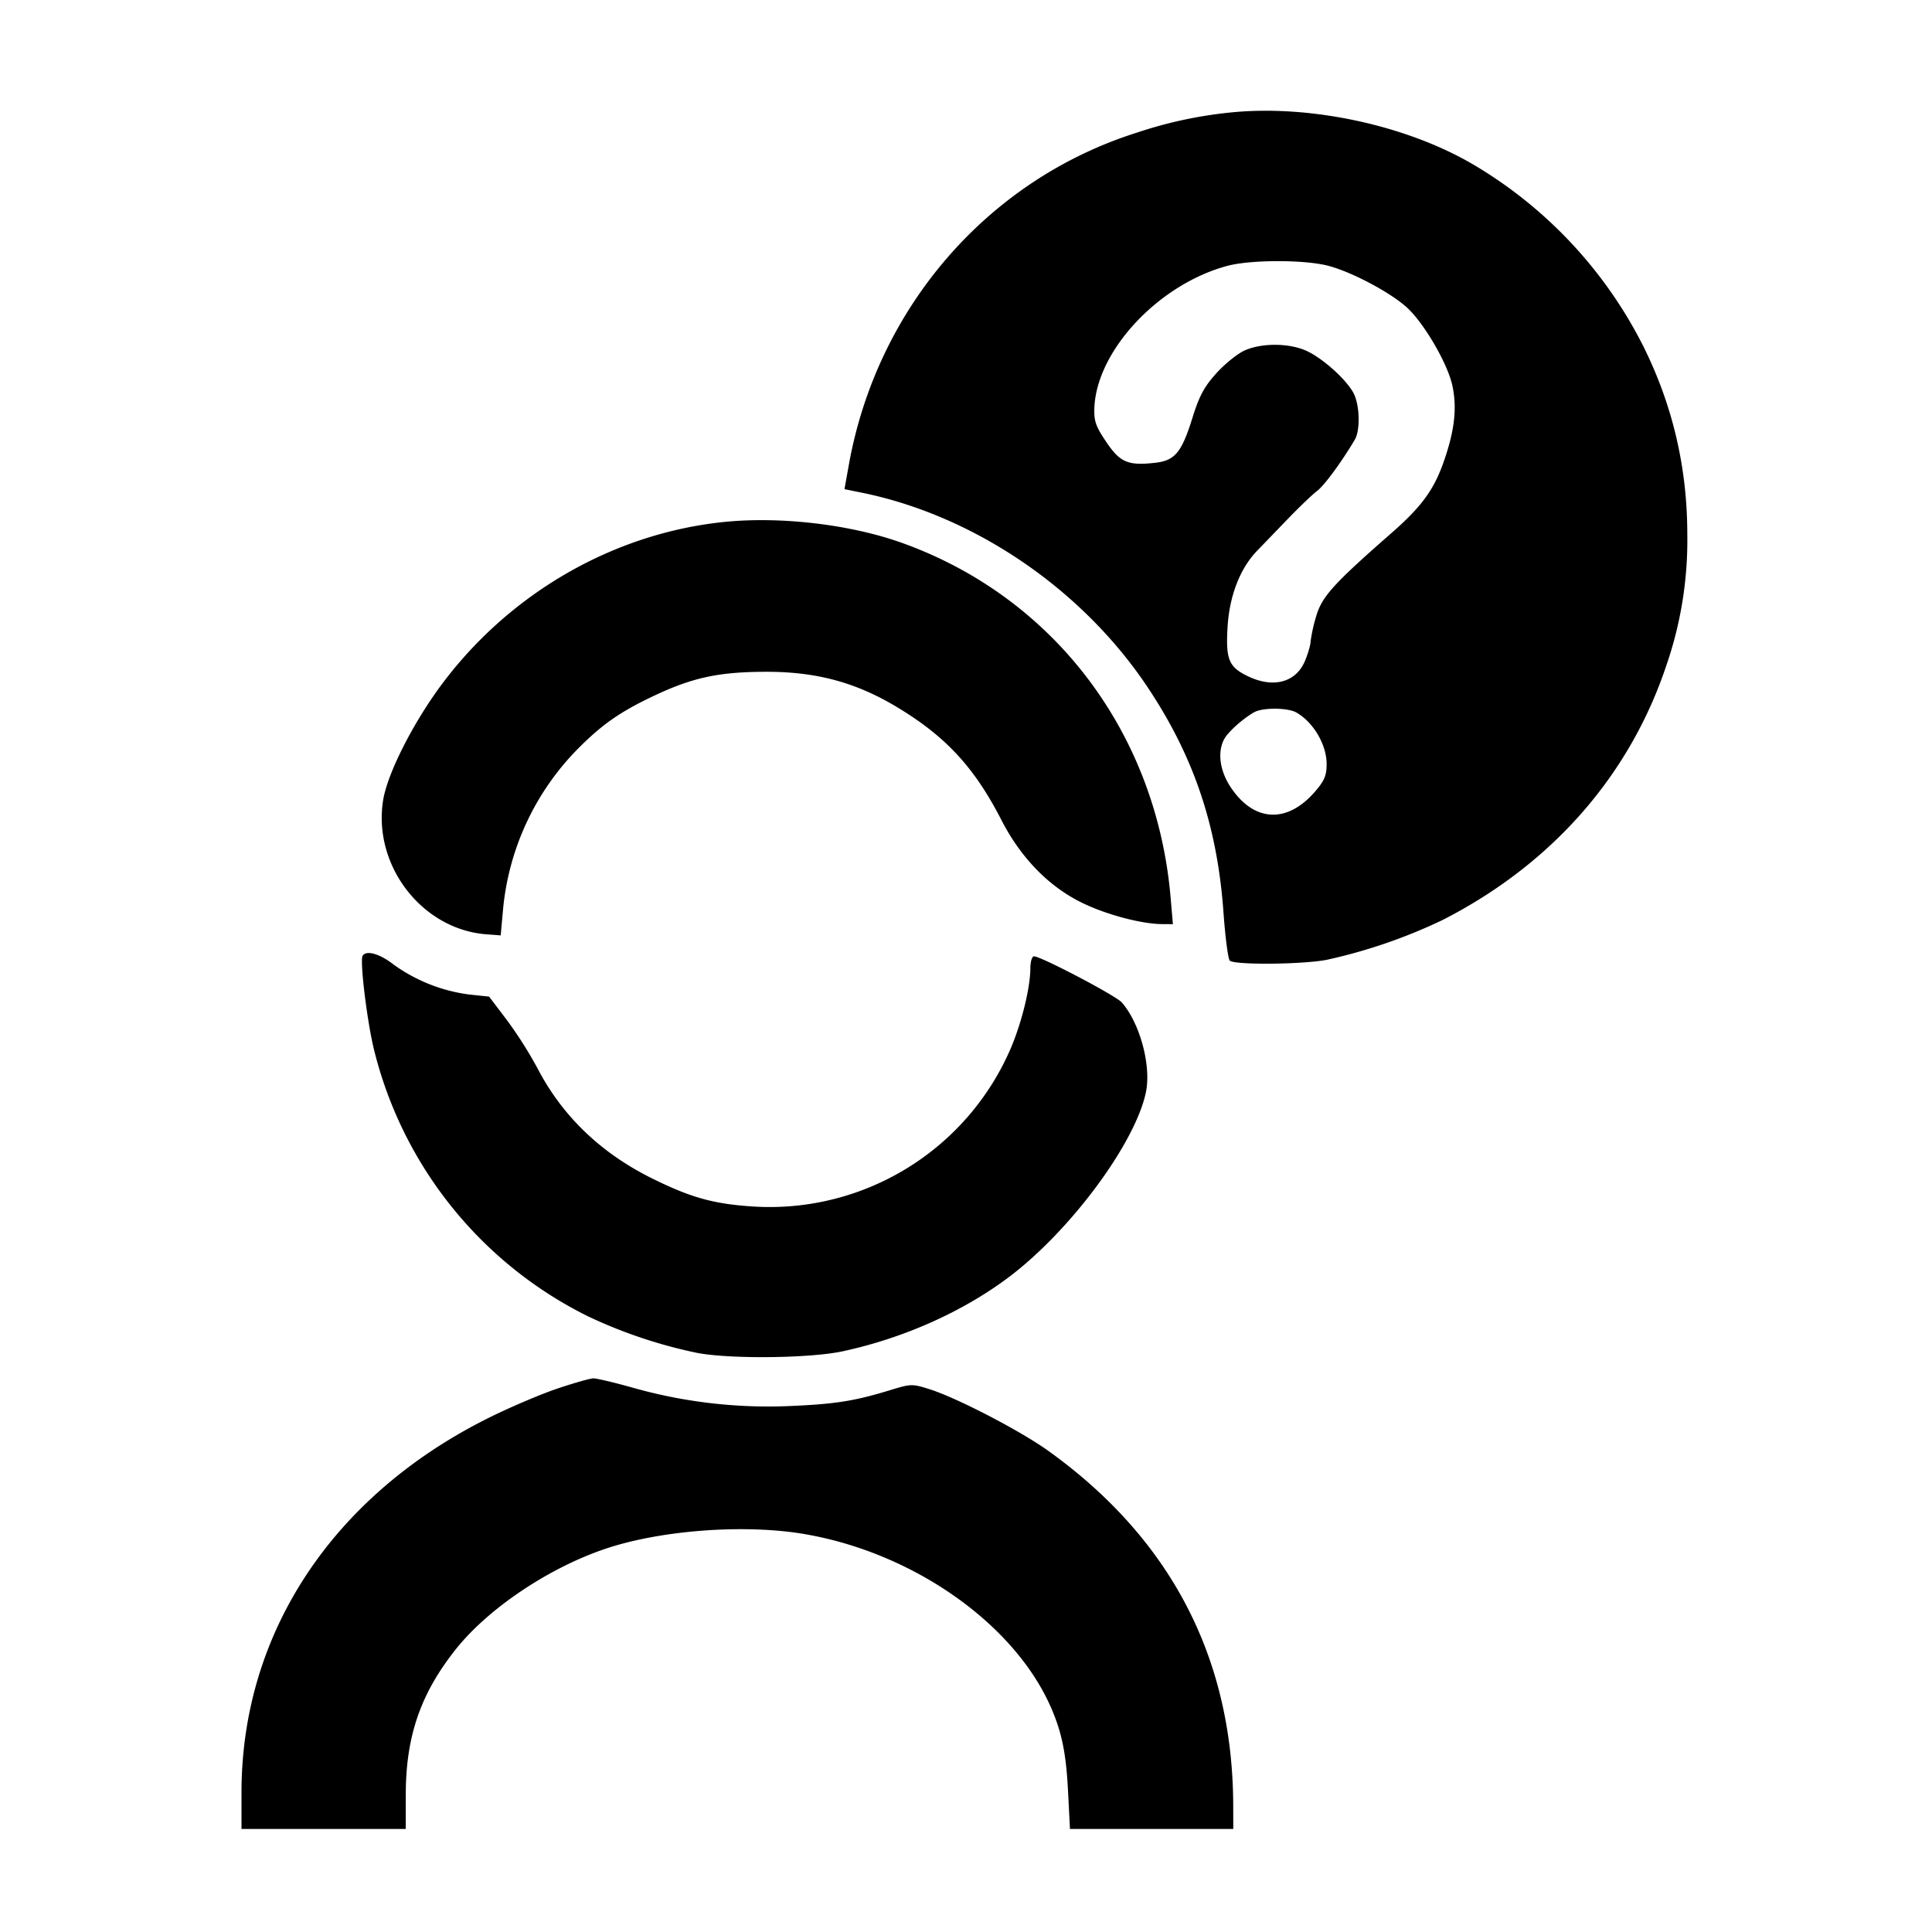 <svg xmlns="http://www.w3.org/2000/svg" xml:space="preserve" viewBox="0 0 32 32"><path d="M20.373 1.864a7.105 7.105 0 0 0-1.546.334c-2.463.779-4.298 2.895-4.766 5.493l-.074.411.3.061c1.858.382 3.642 1.599 4.724 3.224.765 1.148 1.152 2.3 1.254 3.729.029.409.076.766.104.795.075.074 1.196.065 1.604-.013a8.815 8.815 0 0 0 1.921-.66c1.806-.922 3.096-2.389 3.706-4.216a6.351 6.351 0 0 0 .347-2.169c0-1.1-.239-2.129-.722-3.105a7.317 7.317 0 0 0-2.828-3.026c-1.115-.653-2.714-.994-4.024-.858m1.626 2.538c.402.105 1.062.459 1.324.71.286.275.661.929.734 1.28.076.366.038.721-.133 1.223-.167.489-.368.768-.877 1.214-.976.855-1.157 1.057-1.252 1.395a2.655 2.655 0 0 0-.088.405c0 .049-.039.186-.087.305-.147.368-.526.473-.954.265-.313-.151-.365-.277-.334-.808.03-.52.206-.976.492-1.271l.518-.537c.186-.192.399-.396.475-.453.118-.089.406-.481.622-.846.088-.147.085-.526-.004-.739-.093-.22-.51-.604-.798-.735-.288-.13-.742-.132-1.025-.004-.118.054-.328.224-.467.378-.201.224-.281.373-.394.735-.179.575-.29.709-.616.746-.451.051-.583-.005-.812-.345-.174-.258-.204-.344-.197-.56.034-.949 1.062-2.05 2.201-2.356.386-.104 1.276-.105 1.672-.002m-9.972 4.24c-1.829.177-3.553 1.157-4.692 2.669-.485.645-.919 1.497-.99 1.948-.17 1.078.645 2.135 1.711 2.216l.237.018.037-.407a4.361 4.361 0 0 1 1.259-2.701c.396-.397.702-.607 1.261-.869.626-.294 1.057-.386 1.817-.389.852-.004 1.512.174 2.205.594.799.483 1.27.995 1.715 1.862.319.623.784 1.101 1.333 1.369.399.196.986.352 1.327.354l.18.001-.038-.44c-.234-2.728-1.931-4.97-4.443-5.873-.846-.304-1.989-.441-2.919-.352m9.446 3.16c.282.161.5.533.5.852 0 .189-.035.274-.185.449-.464.544-1.019.517-1.405-.066-.183-.276-.223-.591-.101-.804.068-.119.31-.334.491-.436.141-.08.558-.077.7.005M6.006 15.831c-.049.078.074 1.088.188 1.551a6.72 6.72 0 0 0 3.54 4.418 8.01 8.01 0 0 0 1.817.609c.554.104 1.873.089 2.41-.028 1.009-.218 1.989-.656 2.749-1.228 1.018-.767 2.089-2.21 2.269-3.058.093-.438-.096-1.145-.398-1.491-.099-.113-1.338-.764-1.455-.764-.033 0-.06.089-.06.2-.002.316-.137.873-.315 1.301a4.348 4.348 0 0 1-4.287 2.642c-.648-.043-1.021-.147-1.664-.465-.846-.419-1.484-1.031-1.893-1.816a6.937 6.937 0 0 0-.511-.806l-.295-.389-.331-.035a2.746 2.746 0 0 1-1.255-.499c-.227-.177-.45-.239-.509-.142m3.247 7.161c-.264.087-.768.3-1.12.473C5.521 24.75 4 27.041 4 29.689v.604h2.72l.001-.573c.001-.963.246-1.672.831-2.406.537-.674 1.537-1.345 2.475-1.661.925-.312 2.326-.414 3.315-.241 1.805.314 3.473 1.496 4.072 2.884.175.406.244.749.276 1.371l.032.626h2.705l-.001-.386c-.006-2.446-1.036-4.423-3.065-5.878-.463-.332-1.515-.878-1.967-1.02-.285-.09-.304-.09-.657.018-.588.18-.908.23-1.67.262a8.232 8.232 0 0 1-2.574-.301c-.316-.089-.616-.16-.667-.158-.051.001-.309.074-.573.162" fill-rule="evenodd"/></svg>
